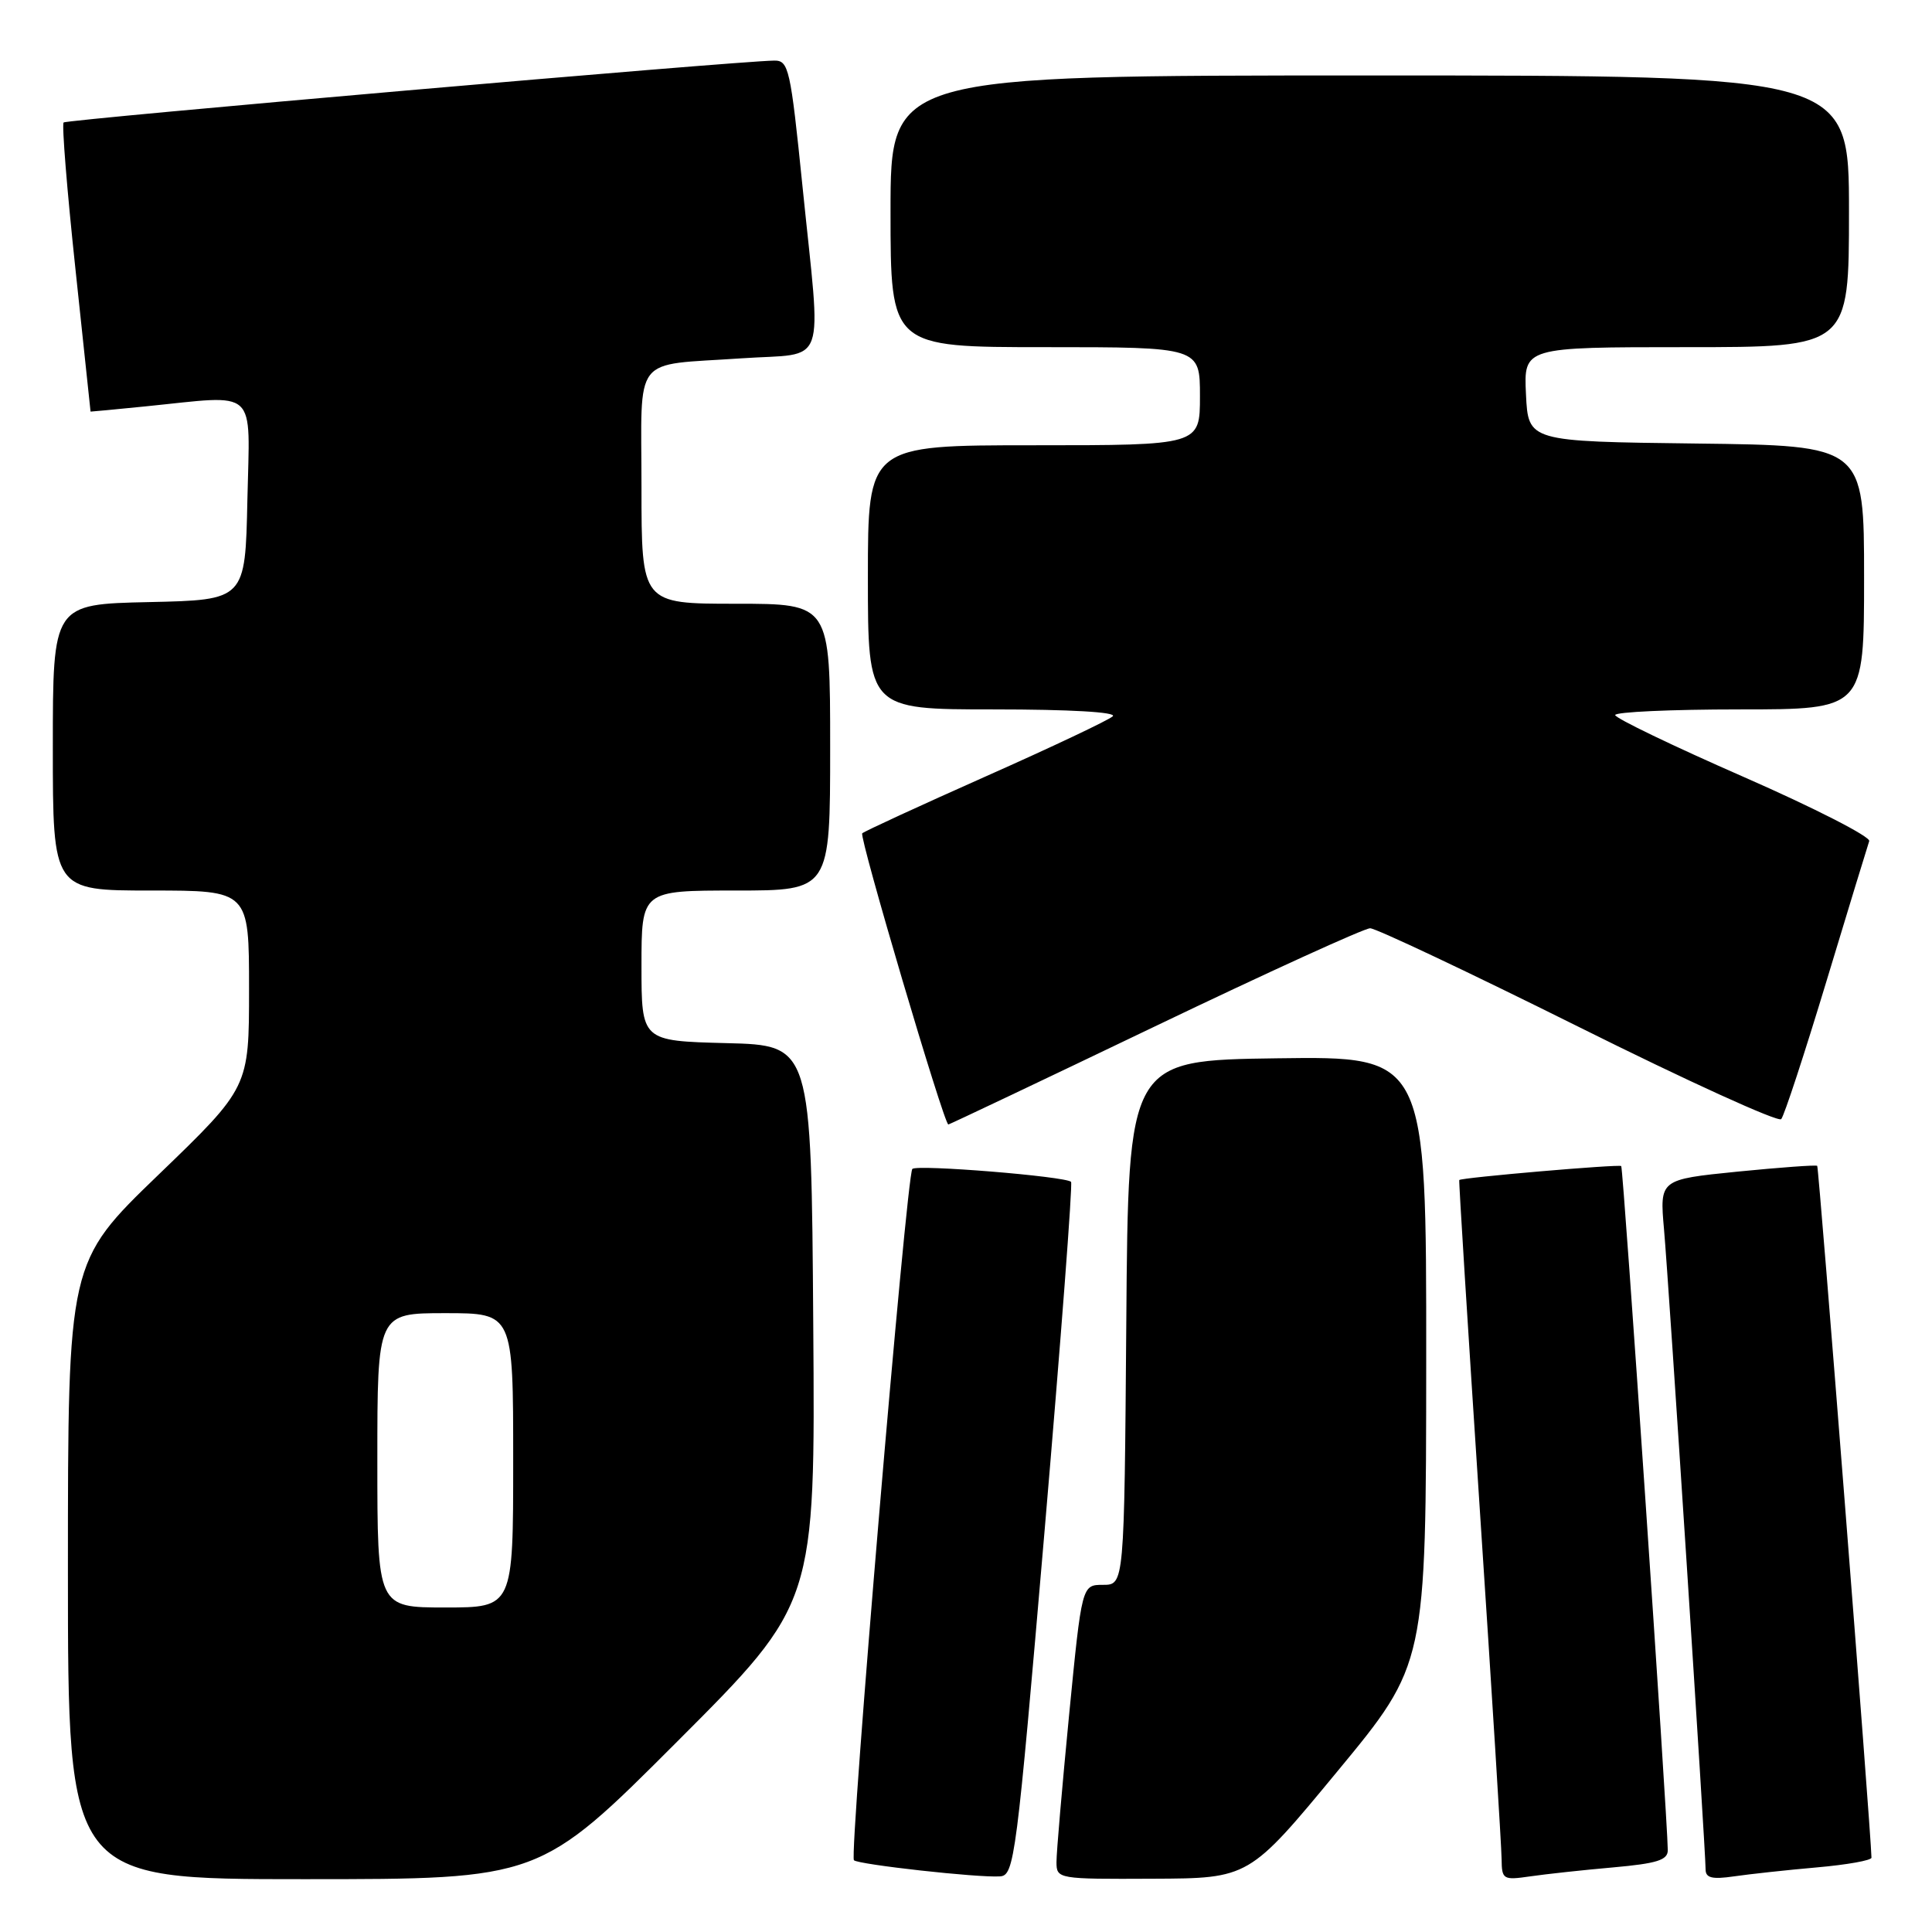 <?xml version="1.0" encoding="UTF-8" standalone="no"?>
<!DOCTYPE svg PUBLIC "-//W3C//DTD SVG 1.1//EN" "http://www.w3.org/Graphics/SVG/1.1/DTD/svg11.dtd" >
<svg xmlns="http://www.w3.org/2000/svg" xmlns:xlink="http://www.w3.org/1999/xlink" version="1.1" viewBox="0 0 256 256">
 <g >
 <path fill="currentColor"
d=" M 89.77 230.73 C 108.03 212.46 108.03 212.46 107.76 175.48 C 107.50 138.50 107.50 138.50 96.25 138.22 C 85.00 137.93 85.00 137.93 85.00 127.97 C 85.00 118.00 85.00 118.00 97.50 118.00 C 110.00 118.00 110.00 118.00 110.00 99.00 C 110.00 80.00 110.00 80.00 97.50 80.00 C 85.00 80.00 85.00 80.00 85.00 64.57 C 85.00 46.69 83.60 48.49 98.25 47.48 C 109.78 46.69 108.84 49.35 106.34 24.75 C 104.74 9.01 104.51 8.00 102.57 8.03 C 97.57 8.09 8.84 15.82 8.43 16.23 C 8.18 16.48 8.88 25.20 9.99 35.59 C 11.09 45.99 12.00 54.52 12.00 54.54 C 12.00 54.56 15.26 54.25 19.25 53.85 C 34.38 52.33 33.10 51.15 32.78 66.25 C 32.50 79.50 32.50 79.50 19.75 79.78 C 7.00 80.06 7.00 80.06 7.00 99.03 C 7.00 118.00 7.00 118.00 20.00 118.00 C 33.00 118.00 33.00 118.00 33.00 131.05 C 33.00 144.09 33.00 144.09 21.00 155.66 C 9.00 167.23 9.00 167.23 9.00 208.12 C 9.00 249.00 9.00 249.00 40.26 249.00 C 71.52 249.00 71.52 249.00 89.77 230.73 Z  M 138.42 202.75 C 140.57 177.59 142.15 156.82 141.92 156.60 C 141.16 155.87 121.51 154.27 120.89 154.89 C 120.12 155.67 112.50 245.83 113.15 246.49 C 113.73 247.06 129.62 248.83 132.50 248.63 C 134.41 248.51 134.68 246.38 138.42 202.75 Z  M 177.23 234.69 C 188.96 220.50 188.96 220.50 188.98 180.23 C 189.00 139.96 189.00 139.96 169.25 140.23 C 149.50 140.50 149.50 140.50 149.24 175.25 C 148.97 210.00 148.97 210.00 146.16 210.00 C 143.35 210.00 143.35 210.00 141.66 227.25 C 140.74 236.74 139.98 245.51 139.99 246.75 C 140.00 248.97 140.18 249.00 152.75 248.94 C 165.50 248.89 165.50 248.89 177.23 234.69 Z  M 213.75 247.44 C 219.57 246.92 221.00 246.47 220.99 245.15 C 220.95 240.79 215.10 154.77 214.82 154.51 C 214.53 154.24 193.68 156.03 193.36 156.36 C 193.28 156.44 194.51 176.07 196.08 200.00 C 197.66 223.93 198.96 244.78 198.97 246.34 C 199.00 249.04 199.17 249.15 202.75 248.63 C 204.81 248.33 209.76 247.79 213.75 247.44 Z  M 240.75 247.44 C 244.74 247.09 247.99 246.51 247.98 246.15 C 247.90 242.47 241.01 154.68 240.79 154.48 C 240.63 154.34 235.87 154.69 230.20 155.25 C 219.91 156.29 219.91 156.29 220.49 162.89 C 221.11 169.82 226.00 245.14 226.00 247.70 C 226.00 248.84 226.86 249.05 229.75 248.63 C 231.81 248.33 236.76 247.79 240.75 247.44 Z  M 153.04 136.00 C 167.95 128.85 180.78 123.00 181.55 123.00 C 182.31 123.00 194.73 128.87 209.13 136.04 C 223.53 143.22 235.63 148.73 236.02 148.29 C 236.41 147.86 239.11 139.62 242.02 130.00 C 244.93 120.38 247.48 112.03 247.68 111.45 C 247.89 110.88 240.40 107.05 231.05 102.95 C 221.69 98.85 214.03 95.16 214.02 94.75 C 214.01 94.34 221.43 94.00 230.50 94.00 C 247.00 94.00 247.00 94.00 247.00 76.52 C 247.00 59.04 247.00 59.04 224.75 58.77 C 202.50 58.50 202.50 58.50 202.20 52.25 C 201.90 46.00 201.90 46.00 223.45 46.00 C 245.00 46.00 245.00 46.00 245.00 28.00 C 245.00 10.00 245.00 10.00 181.50 10.00 C 118.00 10.00 118.00 10.00 118.00 28.00 C 118.00 46.00 118.00 46.00 138.50 46.00 C 159.00 46.00 159.00 46.00 159.00 52.50 C 159.00 59.00 159.00 59.00 137.00 59.00 C 115.00 59.00 115.00 59.00 115.00 76.50 C 115.00 94.00 115.00 94.00 131.70 94.00 C 141.75 94.00 148.02 94.36 147.45 94.91 C 146.93 95.41 139.35 99.00 130.61 102.88 C 121.87 106.77 114.51 110.16 114.25 110.42 C 113.81 110.86 125.09 149.00 125.66 149.00 C 125.81 149.00 138.13 143.15 153.04 136.00 Z  M 50.00 193.50 C 50.00 174.00 50.00 174.00 59.00 174.00 C 68.00 174.00 68.00 174.00 68.00 193.50 C 68.00 213.00 68.00 213.00 59.00 213.00 C 50.00 213.00 50.00 213.00 50.00 193.50 Z "/>
</g>
</svg>